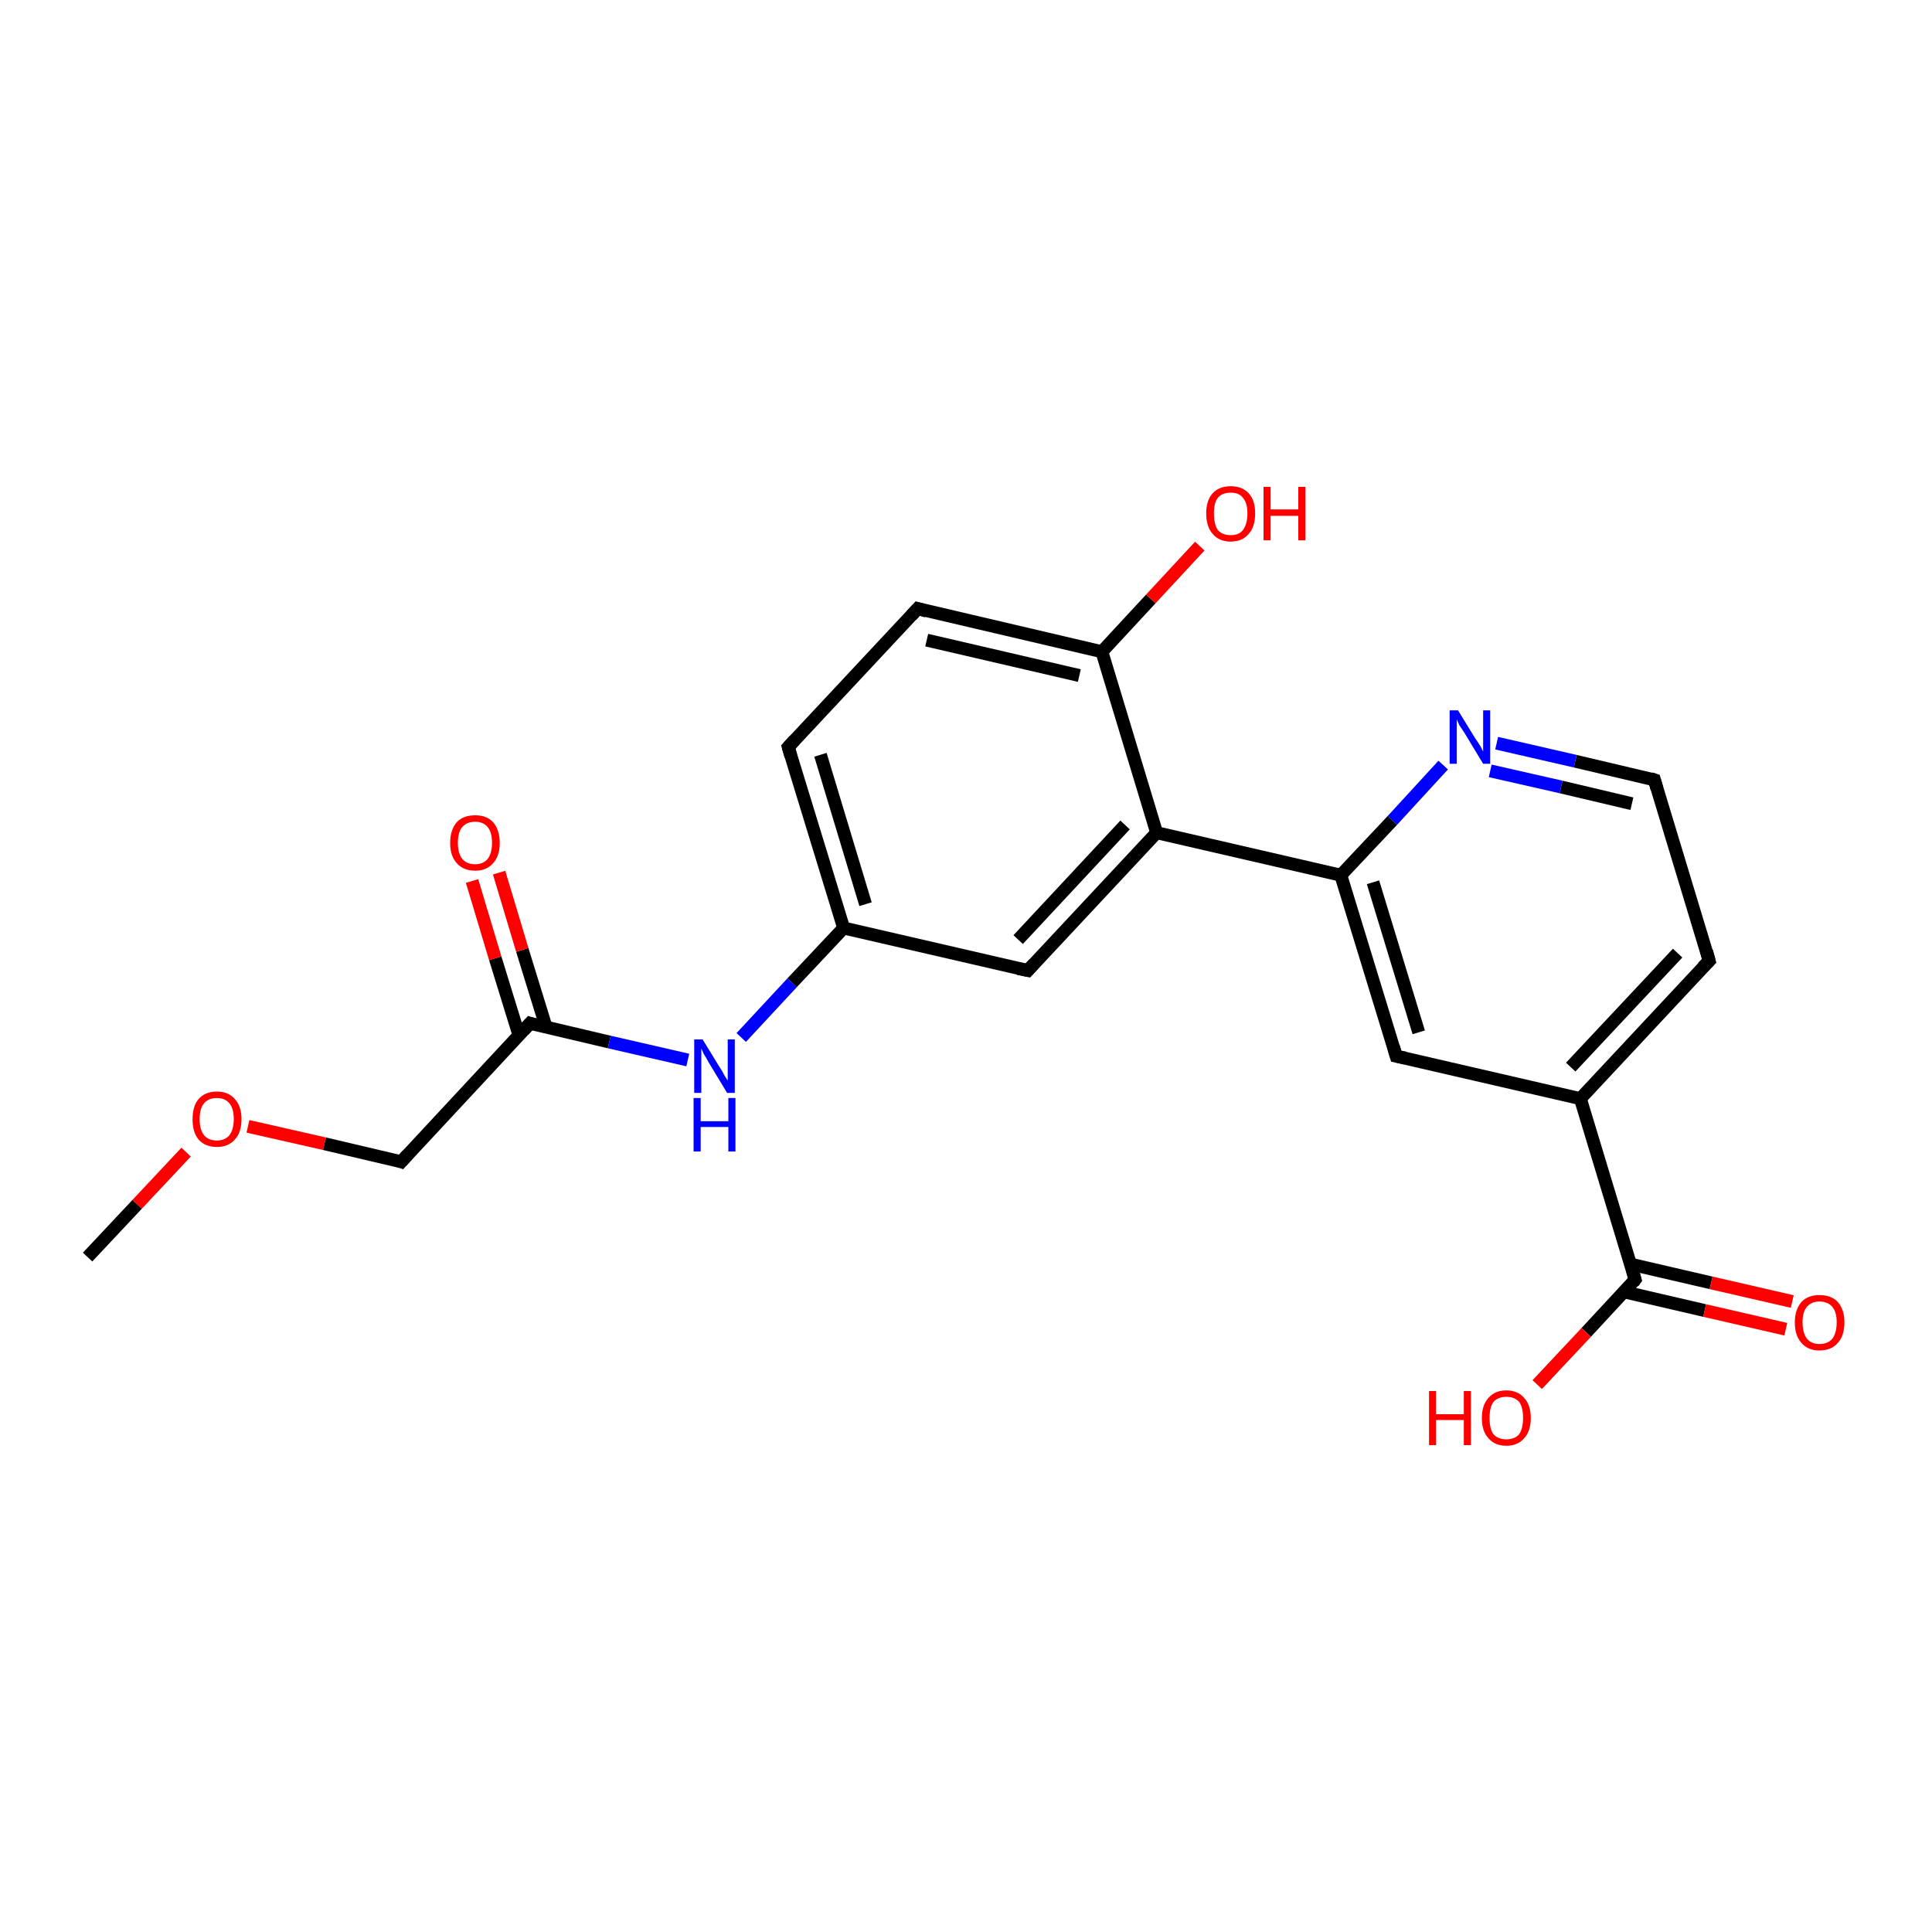 <?xml version='1.0' encoding='iso-8859-1'?>
<svg version='1.1' baseProfile='full'
              xmlns='http://www.w3.org/2000/svg'
                      xmlns:rdkit='http://www.rdkit.org/xml'
                      xmlns:xlink='http://www.w3.org/1999/xlink'
                  xml:space='preserve'
width='300px' height='300px' viewBox='0 0 300 300'>
<!-- END OF HEADER -->
<rect style='opacity:1.0;fill:#FFFFFF;stroke:none' width='300.0' height='300.0' x='0.0' y='0.0'> </rect>
<path class='bond-0 atom-0 atom-1' d='M 13.6,195.2 L 21.3,187.0' style='fill:none;fill-rule:evenodd;stroke:#000000;stroke-width:2.0px;stroke-linecap:butt;stroke-linejoin:miter;stroke-opacity:1' />
<path class='bond-0 atom-0 atom-1' d='M 21.3,187.0 L 28.9,178.9' style='fill:none;fill-rule:evenodd;stroke:#FF0000;stroke-width:2.0px;stroke-linecap:butt;stroke-linejoin:miter;stroke-opacity:1' />
<path class='bond-1 atom-1 atom-2' d='M 38.5,174.9 L 50.4,177.6' style='fill:none;fill-rule:evenodd;stroke:#FF0000;stroke-width:2.0px;stroke-linecap:butt;stroke-linejoin:miter;stroke-opacity:1' />
<path class='bond-1 atom-1 atom-2' d='M 50.4,177.6 L 62.3,180.4' style='fill:none;fill-rule:evenodd;stroke:#000000;stroke-width:2.0px;stroke-linecap:butt;stroke-linejoin:miter;stroke-opacity:1' />
<path class='bond-2 atom-2 atom-3' d='M 62.3,180.4 L 82.3,158.9' style='fill:none;fill-rule:evenodd;stroke:#000000;stroke-width:2.0px;stroke-linecap:butt;stroke-linejoin:miter;stroke-opacity:1' />
<path class='bond-3 atom-3 atom-4' d='M 84.8,159.5 L 81.1,147.5' style='fill:none;fill-rule:evenodd;stroke:#000000;stroke-width:2.0px;stroke-linecap:butt;stroke-linejoin:miter;stroke-opacity:1' />
<path class='bond-3 atom-3 atom-4' d='M 81.1,147.5 L 77.5,135.5' style='fill:none;fill-rule:evenodd;stroke:#FF0000;stroke-width:2.0px;stroke-linecap:butt;stroke-linejoin:miter;stroke-opacity:1' />
<path class='bond-3 atom-3 atom-4' d='M 80.6,160.8 L 76.9,148.8' style='fill:none;fill-rule:evenodd;stroke:#000000;stroke-width:2.0px;stroke-linecap:butt;stroke-linejoin:miter;stroke-opacity:1' />
<path class='bond-3 atom-3 atom-4' d='M 76.9,148.8 L 73.3,136.8' style='fill:none;fill-rule:evenodd;stroke:#FF0000;stroke-width:2.0px;stroke-linecap:butt;stroke-linejoin:miter;stroke-opacity:1' />
<path class='bond-4 atom-3 atom-5' d='M 82.3,158.9 L 94.6,161.8' style='fill:none;fill-rule:evenodd;stroke:#000000;stroke-width:2.0px;stroke-linecap:butt;stroke-linejoin:miter;stroke-opacity:1' />
<path class='bond-4 atom-3 atom-5' d='M 94.6,161.8 L 106.8,164.6' style='fill:none;fill-rule:evenodd;stroke:#0000FF;stroke-width:2.0px;stroke-linecap:butt;stroke-linejoin:miter;stroke-opacity:1' />
<path class='bond-5 atom-5 atom-6' d='M 115.1,161.1 L 123.0,152.6' style='fill:none;fill-rule:evenodd;stroke:#0000FF;stroke-width:2.0px;stroke-linecap:butt;stroke-linejoin:miter;stroke-opacity:1' />
<path class='bond-5 atom-5 atom-6' d='M 123.0,152.6 L 131.0,144.1' style='fill:none;fill-rule:evenodd;stroke:#000000;stroke-width:2.0px;stroke-linecap:butt;stroke-linejoin:miter;stroke-opacity:1' />
<path class='bond-6 atom-6 atom-7' d='M 131.0,144.1 L 122.4,116.0' style='fill:none;fill-rule:evenodd;stroke:#000000;stroke-width:2.0px;stroke-linecap:butt;stroke-linejoin:miter;stroke-opacity:1' />
<path class='bond-6 atom-6 atom-7' d='M 134.4,140.4 L 127.4,117.2' style='fill:none;fill-rule:evenodd;stroke:#000000;stroke-width:2.0px;stroke-linecap:butt;stroke-linejoin:miter;stroke-opacity:1' />
<path class='bond-7 atom-7 atom-8' d='M 122.4,116.0 L 142.5,94.5' style='fill:none;fill-rule:evenodd;stroke:#000000;stroke-width:2.0px;stroke-linecap:butt;stroke-linejoin:miter;stroke-opacity:1' />
<path class='bond-8 atom-8 atom-9' d='M 142.5,94.5 L 171.1,101.2' style='fill:none;fill-rule:evenodd;stroke:#000000;stroke-width:2.0px;stroke-linecap:butt;stroke-linejoin:miter;stroke-opacity:1' />
<path class='bond-8 atom-8 atom-9' d='M 143.9,99.4 L 167.6,104.9' style='fill:none;fill-rule:evenodd;stroke:#000000;stroke-width:2.0px;stroke-linecap:butt;stroke-linejoin:miter;stroke-opacity:1' />
<path class='bond-9 atom-9 atom-10' d='M 171.1,101.2 L 178.7,93.0' style='fill:none;fill-rule:evenodd;stroke:#000000;stroke-width:2.0px;stroke-linecap:butt;stroke-linejoin:miter;stroke-opacity:1' />
<path class='bond-9 atom-9 atom-10' d='M 178.7,93.0 L 186.3,84.8' style='fill:none;fill-rule:evenodd;stroke:#FF0000;stroke-width:2.0px;stroke-linecap:butt;stroke-linejoin:miter;stroke-opacity:1' />
<path class='bond-10 atom-9 atom-11' d='M 171.1,101.2 L 179.6,129.3' style='fill:none;fill-rule:evenodd;stroke:#000000;stroke-width:2.0px;stroke-linecap:butt;stroke-linejoin:miter;stroke-opacity:1' />
<path class='bond-11 atom-11 atom-12' d='M 179.6,129.3 L 159.6,150.7' style='fill:none;fill-rule:evenodd;stroke:#000000;stroke-width:2.0px;stroke-linecap:butt;stroke-linejoin:miter;stroke-opacity:1' />
<path class='bond-11 atom-11 atom-12' d='M 174.7,128.1 L 158.1,145.9' style='fill:none;fill-rule:evenodd;stroke:#000000;stroke-width:2.0px;stroke-linecap:butt;stroke-linejoin:miter;stroke-opacity:1' />
<path class='bond-12 atom-11 atom-13' d='M 179.6,129.3 L 208.2,135.9' style='fill:none;fill-rule:evenodd;stroke:#000000;stroke-width:2.0px;stroke-linecap:butt;stroke-linejoin:miter;stroke-opacity:1' />
<path class='bond-13 atom-13 atom-14' d='M 208.2,135.9 L 216.8,164.0' style='fill:none;fill-rule:evenodd;stroke:#000000;stroke-width:2.0px;stroke-linecap:butt;stroke-linejoin:miter;stroke-opacity:1' />
<path class='bond-13 atom-13 atom-14' d='M 213.2,137.0 L 220.3,160.3' style='fill:none;fill-rule:evenodd;stroke:#000000;stroke-width:2.0px;stroke-linecap:butt;stroke-linejoin:miter;stroke-opacity:1' />
<path class='bond-14 atom-14 atom-15' d='M 216.8,164.0 L 245.4,170.6' style='fill:none;fill-rule:evenodd;stroke:#000000;stroke-width:2.0px;stroke-linecap:butt;stroke-linejoin:miter;stroke-opacity:1' />
<path class='bond-15 atom-15 atom-16' d='M 245.4,170.6 L 265.4,149.2' style='fill:none;fill-rule:evenodd;stroke:#000000;stroke-width:2.0px;stroke-linecap:butt;stroke-linejoin:miter;stroke-opacity:1' />
<path class='bond-15 atom-15 atom-16' d='M 243.9,165.7 L 260.5,148.0' style='fill:none;fill-rule:evenodd;stroke:#000000;stroke-width:2.0px;stroke-linecap:butt;stroke-linejoin:miter;stroke-opacity:1' />
<path class='bond-16 atom-16 atom-17' d='M 265.4,149.2 L 256.9,121.1' style='fill:none;fill-rule:evenodd;stroke:#000000;stroke-width:2.0px;stroke-linecap:butt;stroke-linejoin:miter;stroke-opacity:1' />
<path class='bond-17 atom-17 atom-18' d='M 256.9,121.1 L 244.6,118.2' style='fill:none;fill-rule:evenodd;stroke:#000000;stroke-width:2.0px;stroke-linecap:butt;stroke-linejoin:miter;stroke-opacity:1' />
<path class='bond-17 atom-17 atom-18' d='M 244.6,118.2 L 232.4,115.4' style='fill:none;fill-rule:evenodd;stroke:#0000FF;stroke-width:2.0px;stroke-linecap:butt;stroke-linejoin:miter;stroke-opacity:1' />
<path class='bond-17 atom-17 atom-18' d='M 253.4,124.8 L 242.4,122.2' style='fill:none;fill-rule:evenodd;stroke:#000000;stroke-width:2.0px;stroke-linecap:butt;stroke-linejoin:miter;stroke-opacity:1' />
<path class='bond-17 atom-17 atom-18' d='M 242.4,122.2 L 231.4,119.7' style='fill:none;fill-rule:evenodd;stroke:#0000FF;stroke-width:2.0px;stroke-linecap:butt;stroke-linejoin:miter;stroke-opacity:1' />
<path class='bond-18 atom-15 atom-19' d='M 245.4,170.6 L 253.9,198.7' style='fill:none;fill-rule:evenodd;stroke:#000000;stroke-width:2.0px;stroke-linecap:butt;stroke-linejoin:miter;stroke-opacity:1' />
<path class='bond-19 atom-19 atom-20' d='M 253.9,198.7 L 246.3,206.9' style='fill:none;fill-rule:evenodd;stroke:#000000;stroke-width:2.0px;stroke-linecap:butt;stroke-linejoin:miter;stroke-opacity:1' />
<path class='bond-19 atom-19 atom-20' d='M 246.3,206.9 L 238.7,215.0' style='fill:none;fill-rule:evenodd;stroke:#FF0000;stroke-width:2.0px;stroke-linecap:butt;stroke-linejoin:miter;stroke-opacity:1' />
<path class='bond-20 atom-19 atom-21' d='M 252.2,200.6 L 264.7,203.5' style='fill:none;fill-rule:evenodd;stroke:#000000;stroke-width:2.0px;stroke-linecap:butt;stroke-linejoin:miter;stroke-opacity:1' />
<path class='bond-20 atom-19 atom-21' d='M 264.7,203.5 L 277.3,206.4' style='fill:none;fill-rule:evenodd;stroke:#FF0000;stroke-width:2.0px;stroke-linecap:butt;stroke-linejoin:miter;stroke-opacity:1' />
<path class='bond-20 atom-19 atom-21' d='M 253.2,196.3 L 265.7,199.2' style='fill:none;fill-rule:evenodd;stroke:#000000;stroke-width:2.0px;stroke-linecap:butt;stroke-linejoin:miter;stroke-opacity:1' />
<path class='bond-20 atom-19 atom-21' d='M 265.7,199.2 L 278.3,202.1' style='fill:none;fill-rule:evenodd;stroke:#FF0000;stroke-width:2.0px;stroke-linecap:butt;stroke-linejoin:miter;stroke-opacity:1' />
<path class='bond-21 atom-12 atom-6' d='M 159.6,150.7 L 131.0,144.1' style='fill:none;fill-rule:evenodd;stroke:#000000;stroke-width:2.0px;stroke-linecap:butt;stroke-linejoin:miter;stroke-opacity:1' />
<path class='bond-22 atom-18 atom-13' d='M 224.1,118.8 L 216.2,127.4' style='fill:none;fill-rule:evenodd;stroke:#0000FF;stroke-width:2.0px;stroke-linecap:butt;stroke-linejoin:miter;stroke-opacity:1' />
<path class='bond-22 atom-18 atom-13' d='M 216.2,127.4 L 208.2,135.9' style='fill:none;fill-rule:evenodd;stroke:#000000;stroke-width:2.0px;stroke-linecap:butt;stroke-linejoin:miter;stroke-opacity:1' />
<path d='M 61.7,180.2 L 62.3,180.4 L 63.3,179.3' style='fill:none;stroke:#000000;stroke-width:2.0px;stroke-linecap:butt;stroke-linejoin:miter;stroke-opacity:1;' />
<path d='M 81.3,160.0 L 82.3,158.9 L 82.9,159.1' style='fill:none;stroke:#000000;stroke-width:2.0px;stroke-linecap:butt;stroke-linejoin:miter;stroke-opacity:1;' />
<path d='M 122.8,117.4 L 122.4,116.0 L 123.4,114.9' style='fill:none;stroke:#000000;stroke-width:2.0px;stroke-linecap:butt;stroke-linejoin:miter;stroke-opacity:1;' />
<path d='M 141.5,95.6 L 142.5,94.5 L 143.9,94.9' style='fill:none;stroke:#000000;stroke-width:2.0px;stroke-linecap:butt;stroke-linejoin:miter;stroke-opacity:1;' />
<path d='M 160.6,149.6 L 159.6,150.7 L 158.1,150.4' style='fill:none;stroke:#000000;stroke-width:2.0px;stroke-linecap:butt;stroke-linejoin:miter;stroke-opacity:1;' />
<path d='M 216.4,162.6 L 216.8,164.0 L 218.2,164.3' style='fill:none;stroke:#000000;stroke-width:2.0px;stroke-linecap:butt;stroke-linejoin:miter;stroke-opacity:1;' />
<path d='M 264.4,150.2 L 265.4,149.2 L 265.0,147.7' style='fill:none;stroke:#000000;stroke-width:2.0px;stroke-linecap:butt;stroke-linejoin:miter;stroke-opacity:1;' />
<path d='M 257.3,122.5 L 256.9,121.1 L 256.3,120.9' style='fill:none;stroke:#000000;stroke-width:2.0px;stroke-linecap:butt;stroke-linejoin:miter;stroke-opacity:1;' />
<path d='M 253.5,197.3 L 253.9,198.7 L 253.6,199.1' style='fill:none;stroke:#000000;stroke-width:2.0px;stroke-linecap:butt;stroke-linejoin:miter;stroke-opacity:1;' />
<path class='atom-1' d='M 29.9 173.8
Q 29.9 171.8, 30.8 170.7
Q 31.8 169.5, 33.7 169.5
Q 35.5 169.5, 36.5 170.7
Q 37.5 171.8, 37.5 173.8
Q 37.5 175.8, 36.5 176.9
Q 35.5 178.1, 33.7 178.1
Q 31.8 178.1, 30.8 176.9
Q 29.9 175.8, 29.9 173.8
M 33.7 177.1
Q 34.9 177.1, 35.6 176.3
Q 36.3 175.4, 36.3 173.8
Q 36.3 172.1, 35.6 171.3
Q 34.9 170.5, 33.7 170.5
Q 32.4 170.5, 31.7 171.3
Q 31.0 172.1, 31.0 173.8
Q 31.0 175.4, 31.7 176.3
Q 32.4 177.1, 33.7 177.1
' fill='#FF0000'/>
<path class='atom-4' d='M 69.9 130.9
Q 69.9 128.9, 70.9 127.7
Q 71.9 126.6, 73.8 126.6
Q 75.6 126.6, 76.6 127.7
Q 77.6 128.9, 77.6 130.9
Q 77.6 132.9, 76.6 134.0
Q 75.6 135.2, 73.8 135.2
Q 71.9 135.2, 70.9 134.0
Q 69.9 132.9, 69.9 130.9
M 73.8 134.2
Q 75.0 134.2, 75.7 133.4
Q 76.4 132.5, 76.4 130.9
Q 76.4 129.2, 75.7 128.4
Q 75.0 127.6, 73.8 127.6
Q 72.5 127.6, 71.8 128.4
Q 71.1 129.2, 71.1 130.9
Q 71.1 132.5, 71.8 133.4
Q 72.5 134.2, 73.8 134.2
' fill='#FF0000'/>
<path class='atom-5' d='M 109.1 161.4
L 111.8 165.8
Q 112.1 166.2, 112.5 167.0
Q 113.0 167.8, 113.0 167.8
L 113.0 161.4
L 114.1 161.4
L 114.1 169.7
L 112.9 169.7
L 110.0 164.9
Q 109.7 164.3, 109.3 163.7
Q 109.0 163.0, 108.9 162.8
L 108.9 169.7
L 107.8 169.7
L 107.8 161.4
L 109.1 161.4
' fill='#0000FF'/>
<path class='atom-5' d='M 107.7 170.5
L 108.8 170.5
L 108.8 174.1
L 113.1 174.1
L 113.1 170.5
L 114.2 170.5
L 114.2 178.8
L 113.1 178.8
L 113.1 175.0
L 108.8 175.0
L 108.8 178.8
L 107.7 178.8
L 107.7 170.5
' fill='#0000FF'/>
<path class='atom-10' d='M 187.3 79.7
Q 187.3 77.7, 188.3 76.6
Q 189.3 75.5, 191.1 75.5
Q 192.9 75.5, 193.9 76.6
Q 194.9 77.7, 194.9 79.7
Q 194.9 81.8, 193.9 82.9
Q 192.9 84.1, 191.1 84.1
Q 189.3 84.1, 188.3 82.9
Q 187.3 81.8, 187.3 79.7
M 191.1 83.1
Q 192.4 83.1, 193.0 82.3
Q 193.7 81.4, 193.7 79.7
Q 193.7 78.1, 193.0 77.3
Q 192.4 76.5, 191.1 76.5
Q 189.8 76.5, 189.1 77.3
Q 188.5 78.1, 188.5 79.7
Q 188.5 81.4, 189.1 82.3
Q 189.8 83.1, 191.1 83.1
' fill='#FF0000'/>
<path class='atom-10' d='M 196.2 75.6
L 197.3 75.6
L 197.3 79.1
L 201.6 79.1
L 201.6 75.6
L 202.7 75.6
L 202.7 83.9
L 201.6 83.9
L 201.6 80.1
L 197.3 80.1
L 197.3 83.9
L 196.2 83.9
L 196.2 75.6
' fill='#FF0000'/>
<path class='atom-18' d='M 226.4 110.3
L 229.1 114.7
Q 229.4 115.1, 229.9 115.9
Q 230.3 116.7, 230.3 116.7
L 230.3 110.3
L 231.4 110.3
L 231.4 118.6
L 230.3 118.6
L 227.4 113.8
Q 227.0 113.2, 226.6 112.6
Q 226.3 111.9, 226.2 111.7
L 226.2 118.6
L 225.1 118.6
L 225.1 110.3
L 226.4 110.3
' fill='#0000FF'/>
<path class='atom-20' d='M 221.9 216.0
L 223.0 216.0
L 223.0 219.6
L 227.3 219.6
L 227.3 216.0
L 228.4 216.0
L 228.4 224.4
L 227.3 224.4
L 227.3 220.5
L 223.0 220.5
L 223.0 224.4
L 221.9 224.4
L 221.9 216.0
' fill='#FF0000'/>
<path class='atom-20' d='M 230.1 220.2
Q 230.1 218.2, 231.1 217.1
Q 232.1 215.9, 233.9 215.9
Q 235.7 215.9, 236.7 217.1
Q 237.7 218.2, 237.7 220.2
Q 237.7 222.2, 236.7 223.3
Q 235.7 224.5, 233.9 224.5
Q 232.1 224.5, 231.1 223.3
Q 230.1 222.2, 230.1 220.2
M 233.9 223.5
Q 235.2 223.5, 235.9 222.7
Q 236.5 221.8, 236.5 220.2
Q 236.5 218.5, 235.9 217.7
Q 235.2 216.9, 233.9 216.9
Q 232.6 216.9, 231.9 217.7
Q 231.3 218.5, 231.3 220.2
Q 231.3 221.9, 231.9 222.7
Q 232.6 223.5, 233.9 223.5
' fill='#FF0000'/>
<path class='atom-21' d='M 278.7 205.3
Q 278.7 203.4, 279.7 202.2
Q 280.7 201.1, 282.5 201.1
Q 284.4 201.1, 285.4 202.2
Q 286.4 203.4, 286.4 205.3
Q 286.4 207.4, 285.4 208.5
Q 284.4 209.7, 282.5 209.7
Q 280.7 209.7, 279.7 208.5
Q 278.7 207.4, 278.7 205.3
M 282.5 208.7
Q 283.8 208.7, 284.5 207.9
Q 285.2 207.0, 285.2 205.3
Q 285.2 203.7, 284.5 202.9
Q 283.8 202.1, 282.5 202.1
Q 281.3 202.1, 280.6 202.9
Q 279.9 203.7, 279.9 205.3
Q 279.9 207.0, 280.6 207.9
Q 281.3 208.7, 282.5 208.7
' fill='#FF0000'/>
</svg>

